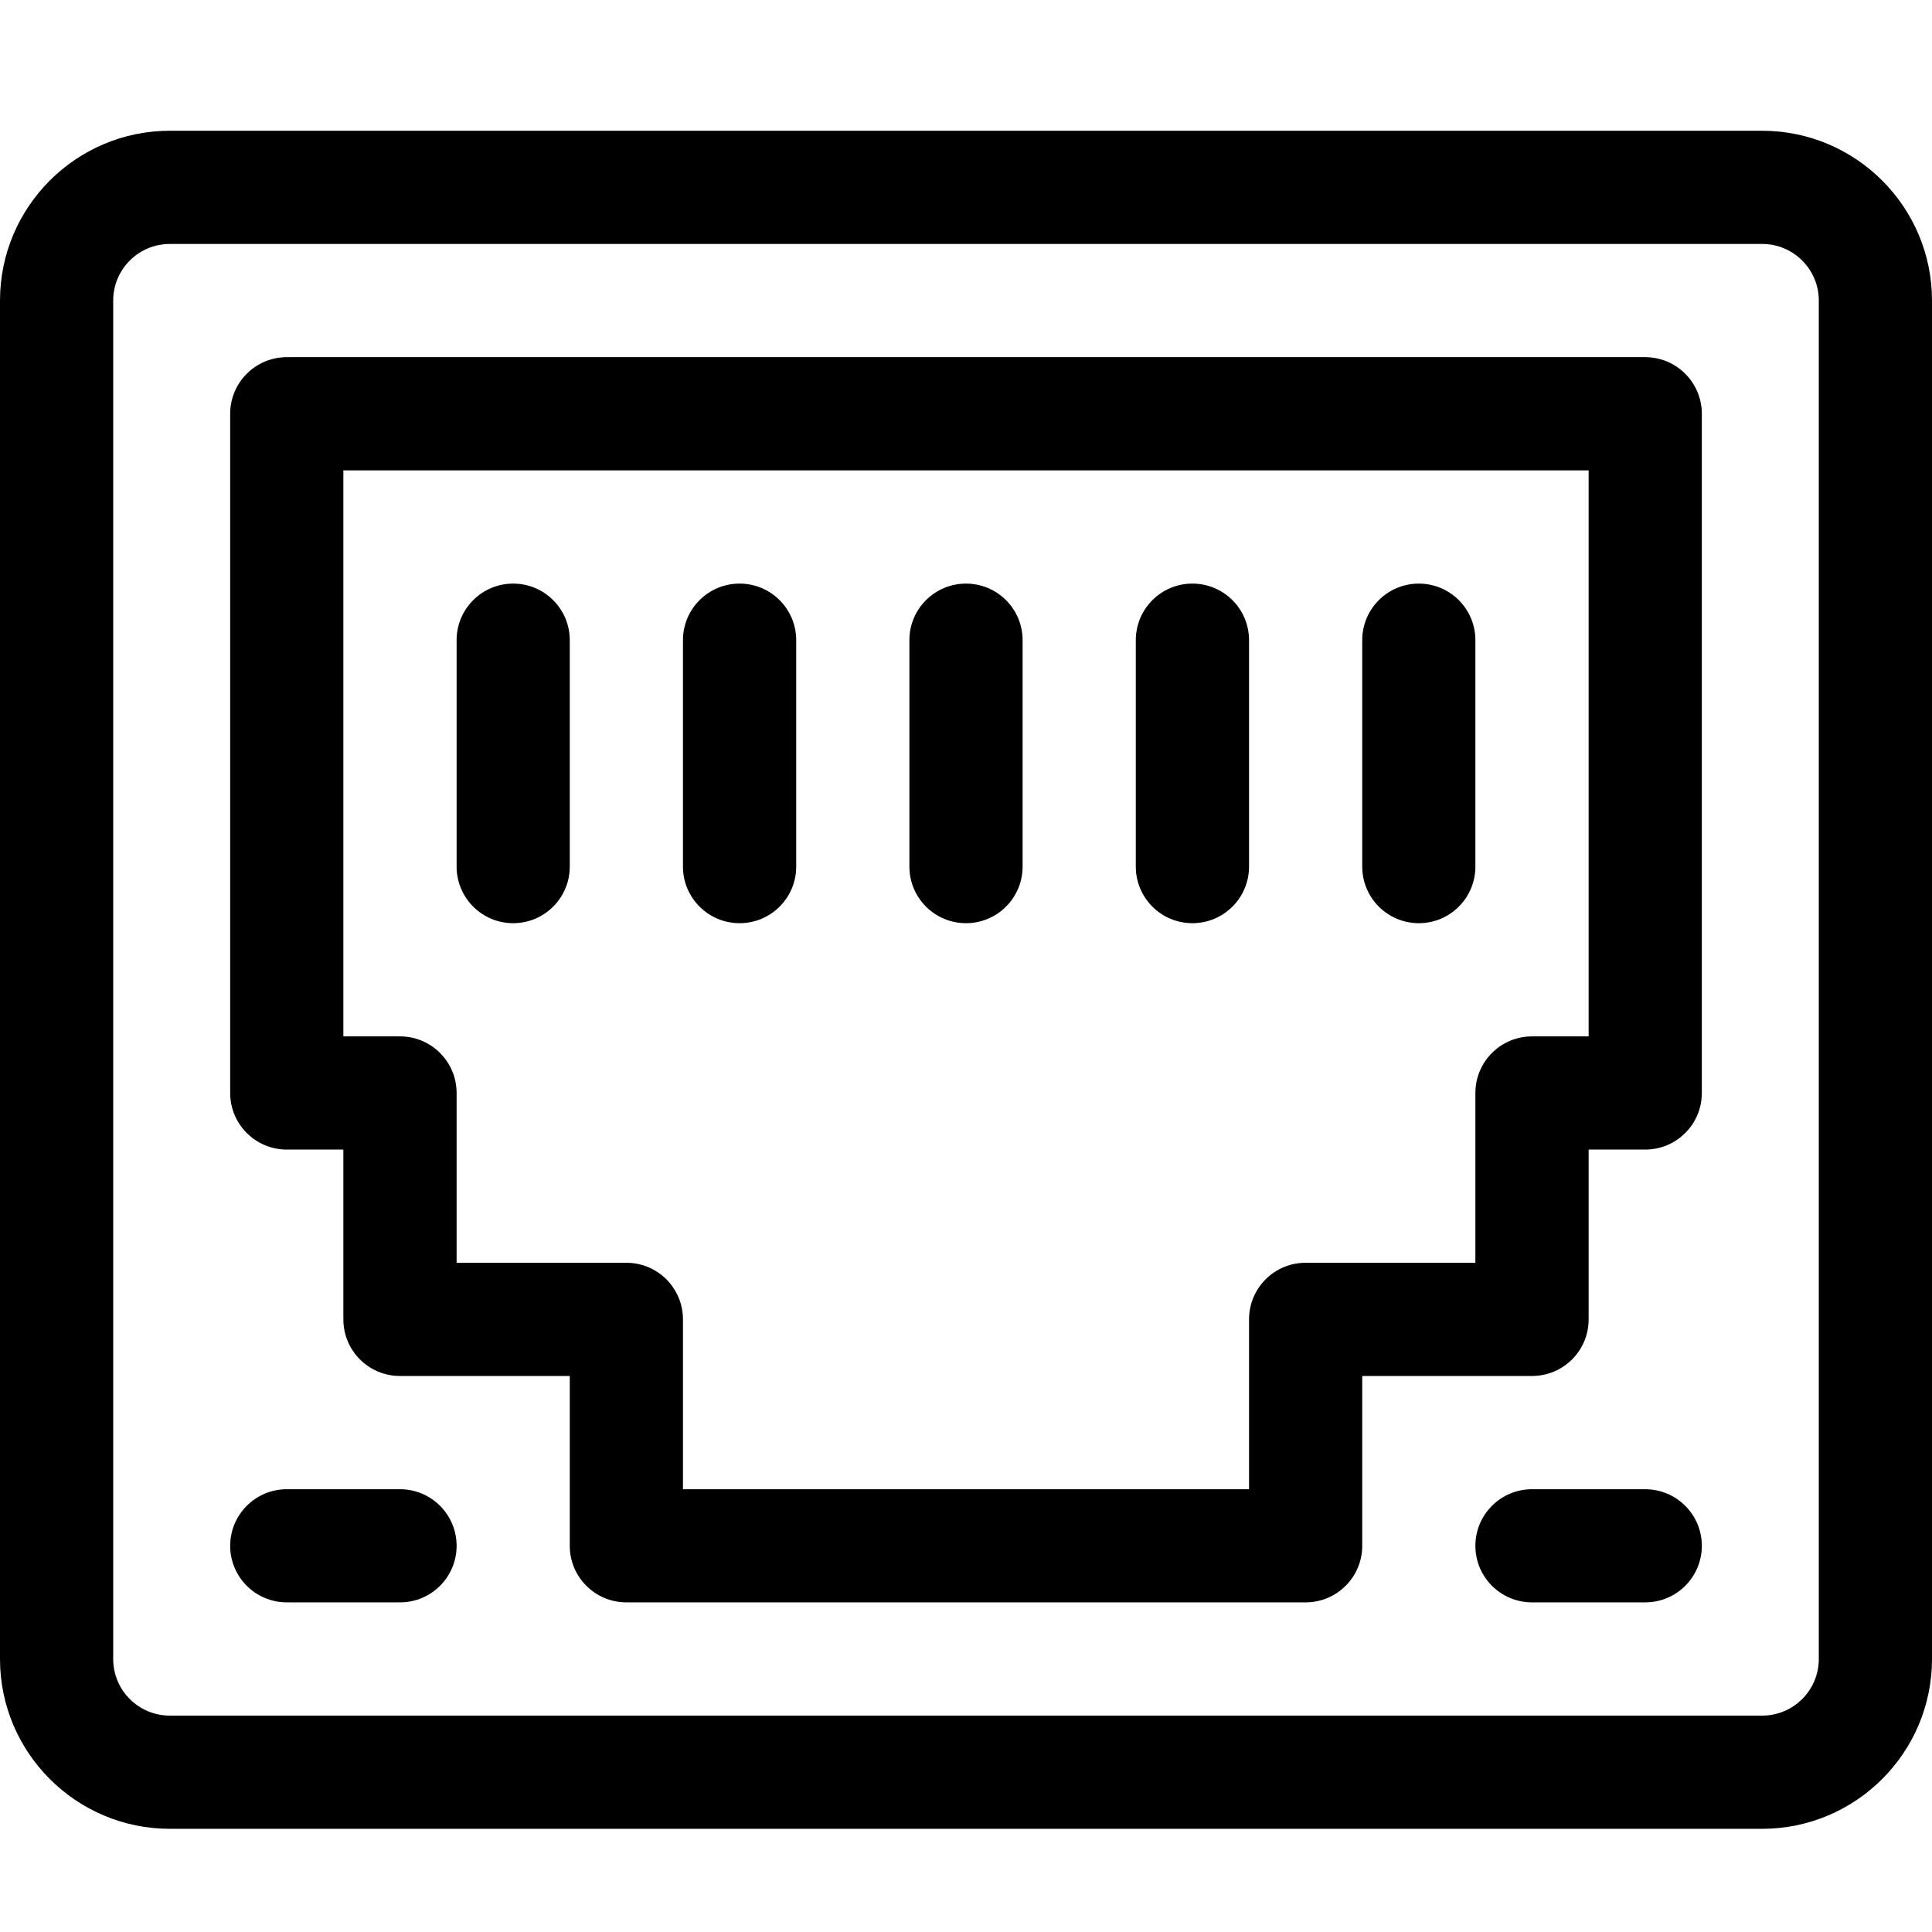 <?xml version="1.0" encoding="utf-8"?>
<svg height="44px" viewBox="0 0 44 44" width="44px" xmlns="http://www.w3.org/2000/svg" xmlns:bx="https://boxy-svg.com">
  <path d="M 40.133 2.978 L 3.867 2.978 C 1.735 2.978 0 4.713 0 6.845 L 0 37.783 C 0 39.915 1.735 41.65 3.867 41.65 L 40.133 41.65 C 42.265 41.65 44 39.915 44 37.783 L 44 6.845 C 44 4.713 42.265 2.978 40.133 2.978 Z M 41.422 37.783 C 41.422 38.494 40.844 39.072 40.133 39.072 L 3.867 39.072 C 3.156 39.072 2.578 38.494 2.578 37.783 L 2.578 6.845 C 2.578 6.134 3.156 5.556 3.867 5.556 L 40.133 5.556 C 40.844 5.556 41.422 6.134 41.422 6.845 Z M 41.422 37.783" bx:origin="0.5 0.49188"/>
  <path d="M 37.468 8.134 L 6.532 8.134 C 5.82 8.134 5.242 8.712 5.242 9.424 L 5.242 24.892 C 5.242 25.604 5.82 26.181 6.532 26.181 L 7.82 26.181 L 7.82 30.049 C 7.82 30.761 8.397 31.337 9.109 31.337 L 12.976 31.337 L 12.976 35.205 C 12.976 35.916 13.554 36.493 14.266 36.493 L 29.734 36.493 C 30.446 36.493 31.024 35.916 31.024 35.205 L 31.024 31.337 L 34.891 31.337 C 35.603 31.337 36.18 30.761 36.18 30.049 L 36.18 26.181 L 37.468 26.181 C 38.181 26.181 38.758 25.604 38.758 24.892 L 38.758 9.424 C 38.758 8.712 38.181 8.134 37.468 8.134 Z M 36.18 23.603 L 34.891 23.603 C 34.178 23.603 33.601 24.18 33.601 24.892 L 33.601 28.759 L 29.734 28.759 C 29.022 28.759 28.446 29.336 28.446 30.049 L 28.446 33.916 L 15.554 33.916 L 15.554 30.049 C 15.554 29.336 14.978 28.759 14.266 28.759 L 10.399 28.759 L 10.399 24.892 C 10.399 24.18 9.822 23.603 9.109 23.603 L 7.82 23.603 L 7.82 10.712 L 36.18 10.712 Z M 36.18 23.603" bx:origin="0.5 0.488945"/>
  <path d="M 9.109 33.916 L 6.532 33.916 C 5.82 33.916 5.242 34.493 5.242 35.205 C 5.242 35.916 5.82 36.493 6.532 36.493 L 9.109 36.493 C 9.822 36.493 10.399 35.916 10.399 35.205 C 10.399 34.493 9.822 33.916 9.109 33.916 Z M 9.109 33.916" bx:origin="3.249564 -4.623988"/>
  <path d="M 37.468 33.916 L 34.891 33.916 C 34.178 33.916 33.601 34.493 33.601 35.205 C 33.601 35.916 34.178 36.493 34.891 36.493 L 37.468 36.493 C 38.181 36.493 38.758 35.916 38.758 35.205 C 38.758 34.493 38.181 33.916 37.468 33.916 Z M 37.468 33.916" bx:origin="-2.249565 -4.623988"/>
  <path d="M 11.687 21.025 C 12.399 21.025 12.976 20.448 12.976 19.736 L 12.976 14.579 C 12.976 13.868 12.399 13.291 11.687 13.291 C 10.976 13.291 10.399 13.868 10.399 14.579 L 10.399 19.736 C 10.399 20.448 10.976 21.025 11.687 21.025 Z M 11.687 21.025" bx:origin="4.501747 1.126065"/>
  <path d="M 16.844 21.025 C 17.556 21.025 18.133 20.448 18.133 19.736 L 18.133 14.579 C 18.133 13.868 17.556 13.291 16.844 13.291 C 16.131 13.291 15.554 13.868 15.554 14.579 L 15.554 19.736 C 15.554 20.448 16.131 21.025 16.844 21.025 Z M 16.844 21.025" bx:origin="2.499419 1.126065"/>
  <path d="M 22 21.025 C 22.712 21.025 23.289 20.448 23.289 19.736 L 23.289 14.579 C 23.289 13.868 22.712 13.291 22 13.291 C 21.288 13.291 20.711 13.868 20.711 14.579 L 20.711 19.736 C 20.711 20.448 21.288 21.025 22 21.025 Z M 22 21.025" bx:origin="0.5 1.126065"/>
  <path d="M 27.156 21.025 C 27.869 21.025 28.446 20.448 28.446 19.736 L 28.446 14.579 C 28.446 13.868 27.869 13.291 27.156 13.291 C 26.444 13.291 25.867 13.868 25.867 14.579 L 25.867 19.736 C 25.867 20.448 26.444 21.025 27.156 21.025 Z M 27.156 21.025" bx:origin="-1.499419 1.126065"/>
  <path d="M 32.313 21.025 C 33.024 21.025 33.601 20.448 33.601 19.736 L 33.601 14.579 C 33.601 13.868 33.024 13.291 32.313 13.291 C 31.601 13.291 31.024 13.868 31.024 14.579 L 31.024 19.736 C 31.024 20.448 31.601 21.025 32.313 21.025 Z M 32.313 21.025" bx:origin="-3.501744 1.126065"/>
</svg>
